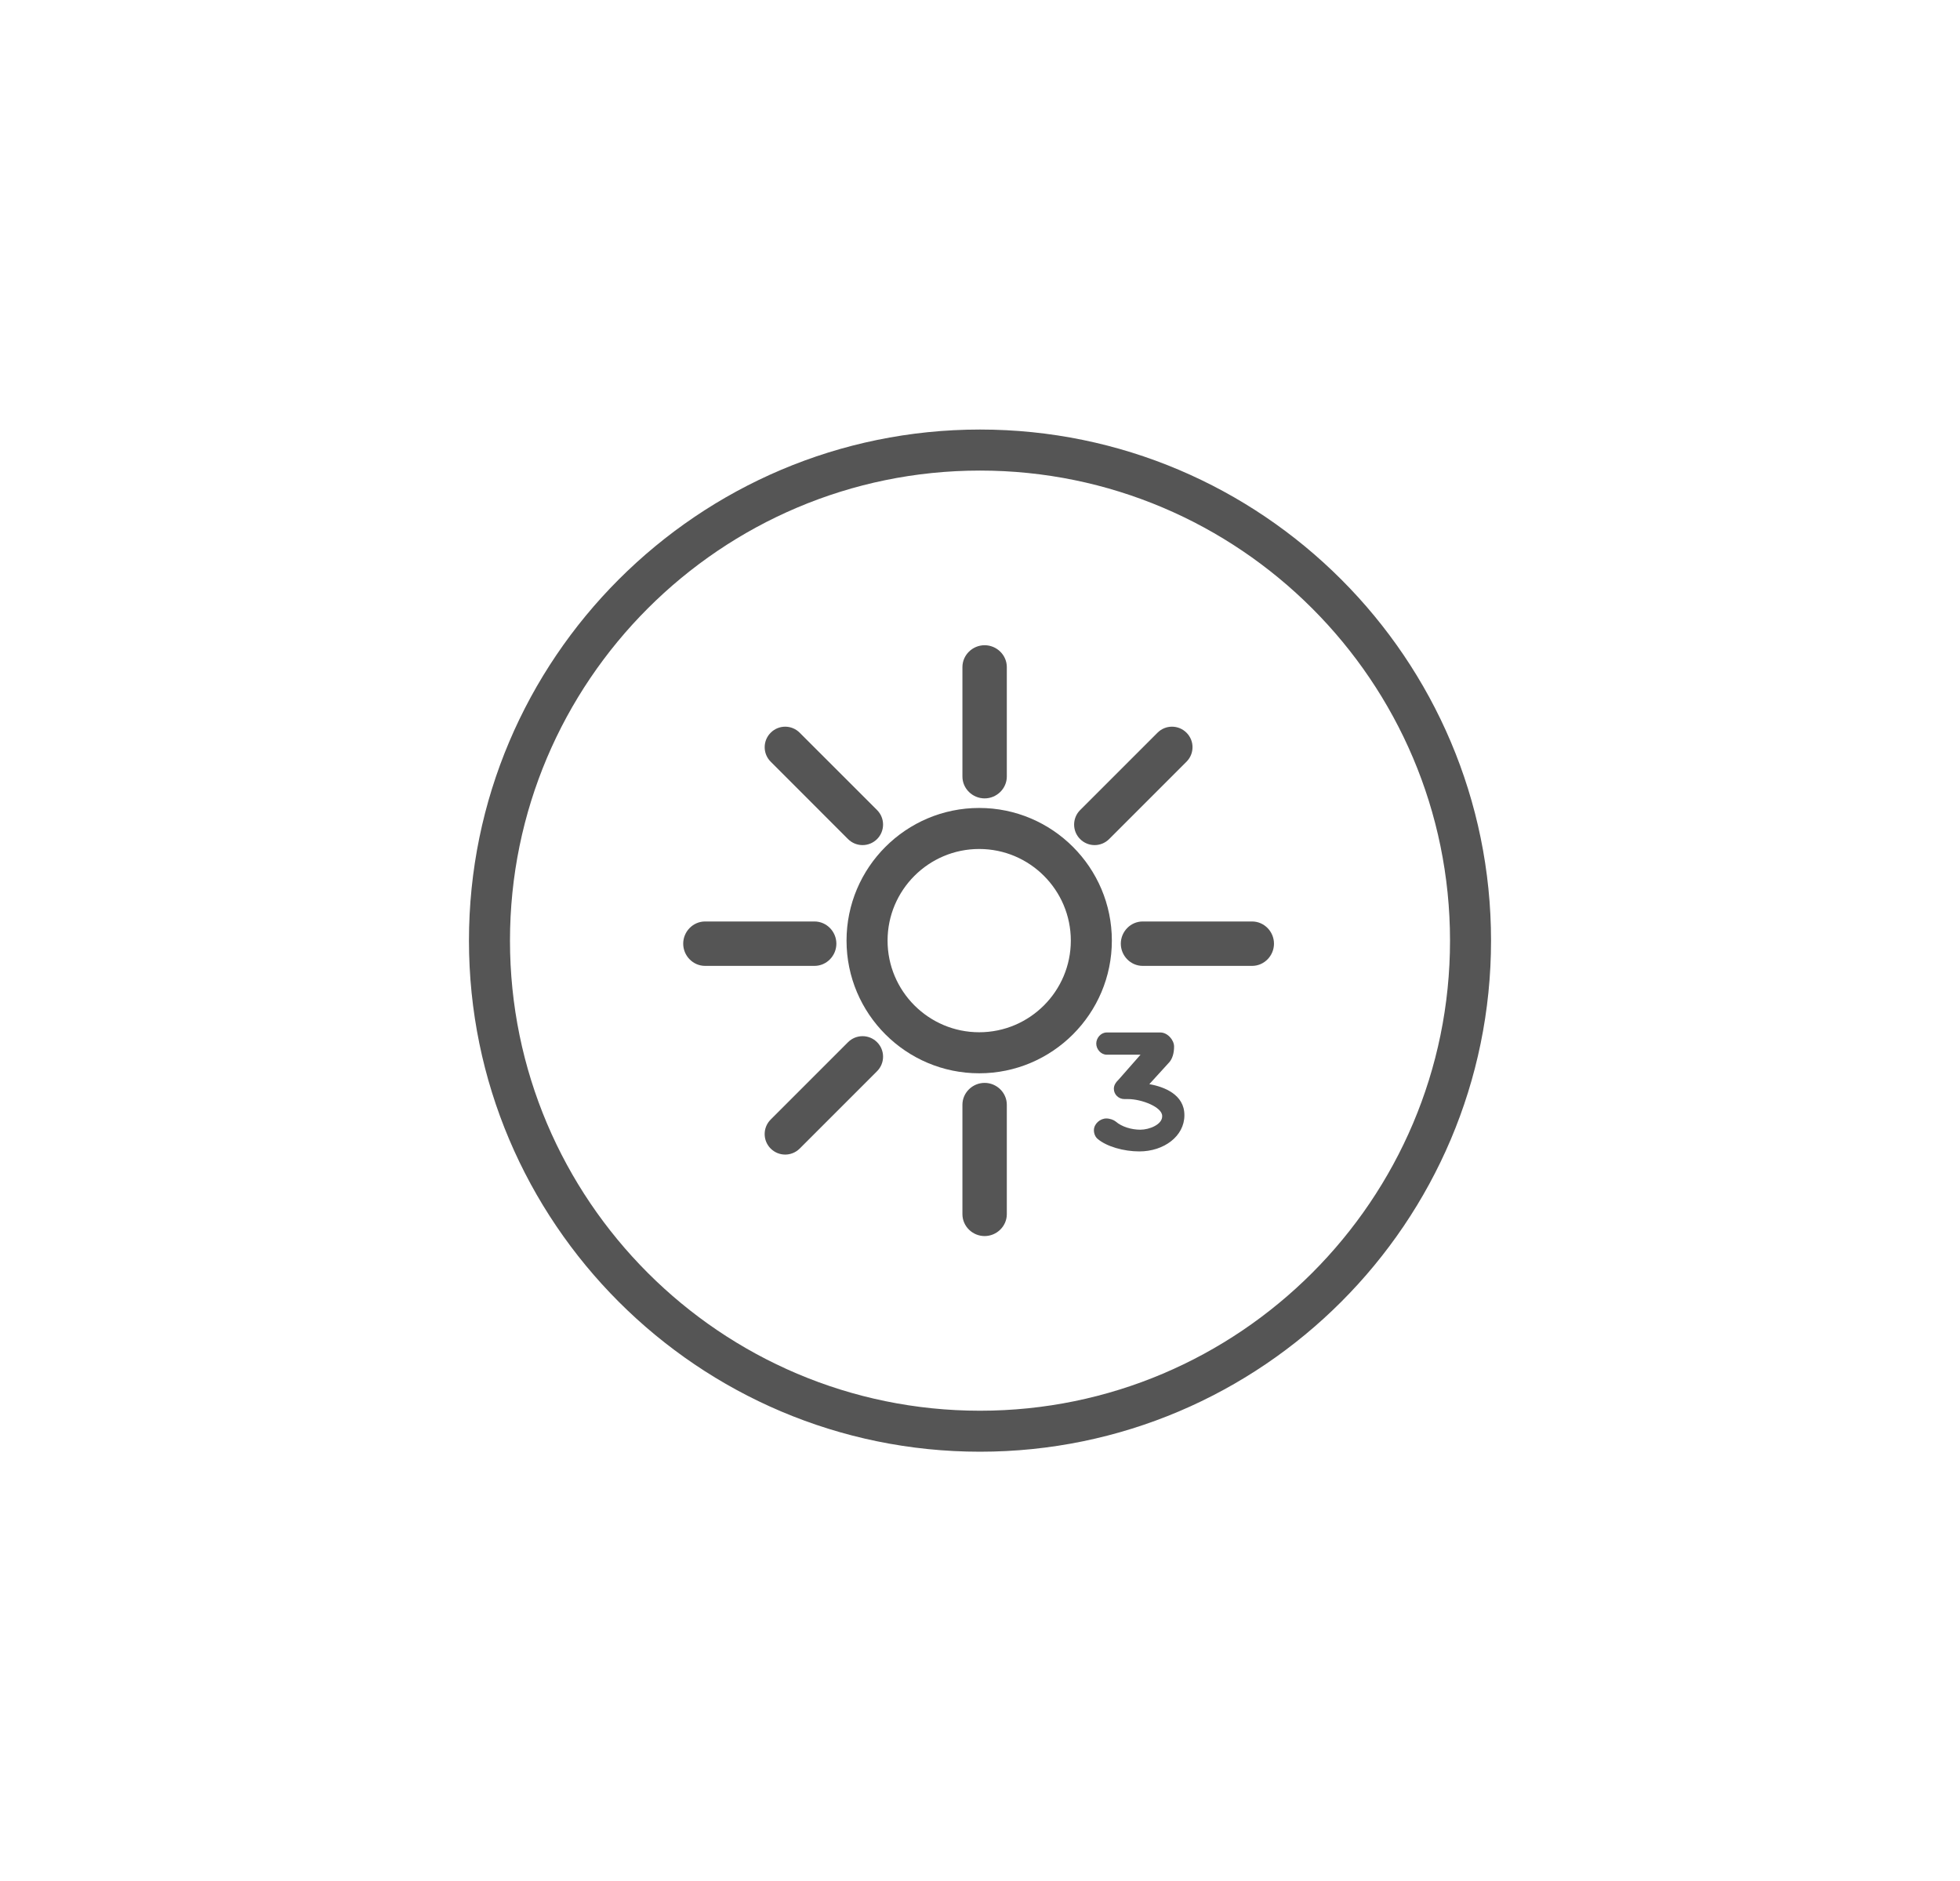 <?xml version="1.0" encoding="utf-8"?>
<!-- Generator: Adobe Illustrator 16.0.0, SVG Export Plug-In . SVG Version: 6.00 Build 0)  -->
<!DOCTYPE svg PUBLIC "-//W3C//DTD SVG 1.1//EN" "http://www.w3.org/Graphics/SVG/1.1/DTD/svg11.dtd">
<svg version="1.1" id="Layer_1" xmlns="http://www.w3.org/2000/svg" xmlns:xlink="http://www.w3.org/1999/xlink" x="0px" y="0px"
	 width="176.603px" height="169.491px" viewBox="0 0 176.603 169.491" enable-background="new 0 0 176.603 169.491"
	 xml:space="preserve">
<g>
	<path fill="#555555" d="M88.302,130.792c-25.392,0-46.047-20.654-46.047-46.046c0-25.391,20.655-46.047,46.047-46.047
		c25.39,0,46.046,20.656,46.046,46.047C134.348,110.136,113.691,130.792,88.302,130.792z M88.302,42.396
		c-23.353,0-42.351,18.998-42.351,42.351c0,23.354,18.998,42.352,42.351,42.352c23.351,0,42.35-18.998,42.35-42.352
		C130.651,61.395,111.652,42.396,88.302,42.396z"/>
	<g>
		<path fill="#555555" d="M88.229,72.793c-6.592,0-11.953,5.362-11.953,11.951c0,6.593,5.361,11.954,11.953,11.954
			c6.59,0,11.953-5.363,11.953-11.954C100.183,78.157,94.819,72.793,88.229,72.793z M88.229,93.001
			c-4.553,0-8.256-3.703-8.256-8.257c0-4.553,3.703-8.255,8.256-8.255s8.256,3.702,8.256,8.255
			C96.485,89.298,92.781,93.001,88.229,93.001z"/>
		<path fill="#555555" d="M88.718,71.931c1.088,0,2-0.884,2-1.97v-9.857c0-1.09-0.912-1.973-2-1.973c-1.09,0-2,0.883-2,1.973v9.857
			C86.718,71.048,87.628,71.931,88.718,71.931z"/>
		<path fill="#555555" d="M88.718,97.562c-1.09,0-2,0.883-2,1.973v9.855c0,1.09,0.91,1.973,2,1.973c1.088,0,2-0.885,2-1.973v-9.855
			C90.718,98.444,89.806,97.562,88.718,97.562z"/>
		<path fill="#555555" d="M75.36,85.02c0-1.09-0.883-2-1.971-2h-9.857c-1.09,0-1.973,0.91-1.973,2c0,1.091,0.883,2.001,1.973,2.001
			h9.857C74.478,87.021,75.36,86.11,75.36,85.02z"/>
		<path fill="#555555" d="M112.817,83.02h-9.856c-1.089,0-1.972,0.91-1.972,2c0,1.091,0.883,2.001,1.972,2.001h9.856
			c1.09,0,1.973-0.91,1.973-2.001C114.79,83.93,113.906,83.02,112.817,83.02z"/>
		<path fill="#555555" d="M76.41,93.896l-6.969,6.969c-0.723,0.723-0.723,1.895,0,2.615c0.361,0.359,0.834,0.541,1.307,0.541
			c0.475,0,0.945-0.182,1.308-0.541l6.971-6.971c0.721-0.723,0.721-1.895,0-2.613C78.304,93.173,77.136,93.173,76.41,93.896z"/>
		<path fill="#555555" d="M98.63,76.139c0.473,0,0.944-0.182,1.307-0.542l6.971-6.972c0.723-0.722,0.723-1.893,0-2.611
			c-0.723-0.725-1.893-0.725-2.613,0l-6.971,6.969c-0.723,0.726-0.723,1.896,0,2.614C97.684,75.958,98.156,76.139,98.63,76.139z"/>
		<path fill="#555555" d="M76.41,75.597c0.362,0.36,0.835,0.542,1.31,0.542c0.473,0,0.944-0.182,1.307-0.542
			c0.721-0.722,0.721-1.892,0-2.614l-6.971-6.969c-0.724-0.725-1.893-0.725-2.613,0c-0.723,0.721-0.723,1.892,0,2.611L76.41,75.597z
			"/>
		<path fill="#555555" d="M103.559,97.677l1.694-1.859c0.407-0.381,0.536-0.988,0.536-1.527c0-0.602-0.596-1.27-1.235-1.27h-4.84
			c-0.516,0-0.937,0.49-0.937,1c0,0.506,0.421,1,0.937,1h3.053l-1.928,2.193c-0.343,0.338-0.476,0.584-0.476,0.881
			c0,0.516,0.433,0.926,0.945,0.926h0.336c1.226,0,3.072,0.721,3.072,1.521v0.039c0,0.729-1.146,1.199-1.966,1.199
			c-0.783,0-1.663-0.25-2.229-0.742c-0.168-0.141-0.521-0.27-0.835-0.27c-0.567,0-1.121,0.488-1.121,1.059
			c0,0.313,0.13,0.605,0.325,0.773c0.813,0.699,2.362,1.137,3.767,1.137c2.228,0,4.061-1.379,4.061-3.25v-0.025
			C106.718,98.614,104.902,97.911,103.559,97.677z"/>
	</g>
</g>
<g>
	<path fill="#555555" d="M535.034,130.792c-25.392,0-46.048-20.654-46.048-46.045c0-25.391,20.656-46.047,46.048-46.047
		c25.391,0,46.047,20.656,46.047,46.047C581.081,110.136,560.425,130.792,535.034,130.792z M535.034,42.397
		c-23.353,0-42.351,18.998-42.351,42.351c0,23.353,18.998,42.351,42.351,42.351s42.353-18.998,42.353-42.351
		C577.387,61.395,558.387,42.397,535.034,42.397z"/>
	<path fill="#555555" d="M557.214,104.021h-44.358c-1.086,0-1.219-0.936-1.219-2.023v-34.5c0-1.09,0.133-1.478,1.219-1.478h7.888
		c1.09,0,2.896,0.388,2.896,1.478v15.509l14.698-10.242c0.604-0.408,0.998-0.45,1.644-0.105c0.646,0.341,0.658,1.011,0.658,1.739
		v9.021l15.286-10.634c0.604-0.423,1.693-0.478,2.349-0.138c0.649,0.341,1.365,1.015,1.365,1.75v27.602
		C559.637,103.085,558.303,104.021,557.214,104.021z M515.637,100.021h40V78.192l-15.328,10.631
		c-0.604,0.424-1.672,0.477-2.326,0.137c-0.651-0.338-1.346-1.014-1.346-1.748v-9.104l-14.978,10.245
		c-0.603,0.406-0.854,0.449-1.505,0.105c-0.643-0.342-0.521-1.012-0.521-1.74V70.02h-4L515.637,100.021L515.637,100.021z"/>
</g>
<g>
	<path fill="#555555" d="M761.761,130.792c-25.392,0-46.047-20.654-46.047-46.045c0-25.391,20.655-46.047,46.047-46.047
		s46.047,20.656,46.047,46.047C807.808,110.136,787.15,130.792,761.761,130.792z M761.761,42.397
		c-23.353,0-42.353,18.998-42.353,42.351c0,23.353,19,42.351,42.353,42.351s42.351-18.998,42.351-42.351
		C804.109,61.395,785.111,42.397,761.761,42.397z"/>
	<path fill="#555555" d="M786.158,77.02h-10.797l-9.226-6.795c-0.342-0.262-0.76-0.205-1.188-0.205h-13.004
		c-0.599,0-1.16,0.073-1.535,0.536l-5.366,6.464h-7.681c-1.088,0-1.361,0.558-1.361,1.646v14.786c0,1.09,0.273,2.568,1.361,2.568
		h4.772c0.658,3,3.226,5.012,6.287,5.012c3.063,0,5.627-2.012,6.282-5.012h15.607c0.655,3,3.221,5.012,6.282,5.012
		c3.063,0,5.63-2.012,6.287-5.012h3.274c1.086,0,2.842-1.48,2.842-2.568V78.667C789,77.578,787.244,77.02,786.158,77.02z
		 M748.423,97.335c-0.992,0-1.861-0.314-2.349-1.314h4.692C750.281,97.021,749.412,97.335,748.423,97.335z M776.597,97.335
		c-0.989,0-1.858-0.314-2.344-1.314h4.69C778.455,97.021,777.589,97.335,776.597,97.335z M785,92.021h-46v-11h6.982
		c0.598,0,1.159-0.573,1.534-1.039l5.369-5.961h11.396l9.228,6.298c0.344,0.258,0.76,0.702,1.188,0.702h10.301L785,92.021
		L785,92.021z"/>
</g>
<g>
	<path fill="#555555" d="M308.309,130.792c-25.392,0-46.047-20.654-46.047-46.045c0-25.391,20.655-46.047,46.047-46.047
		c25.389,0,46.045,20.656,46.045,46.047C354.354,110.136,333.698,130.792,308.309,130.792z M308.309,42.395
		c-23.354,0-42.351,19-42.351,42.353c0,23.353,18.996,42.349,42.351,42.349c23.353,0,42.349-18.996,42.349-42.349
		C350.658,61.395,331.662,42.395,308.309,42.395z"/>
	<g>
		<path fill="#555555" d="M322.401,103.021h-28.717c-1.06,0-2.611-1.293-2.611-2.25V85.559c0-0.52,0.607-1.008,1.048-1.336
			l13.574-9.95c0.804-0.595,1.73-0.505,2.413,0.202l5.965,6.459v-2.297c0-0.953,1.527-2.616,2.585-2.616h5.743
			c1.058,0,1.672,1.663,1.672,2.616v22.133C324.073,101.728,323.458,103.021,322.401,103.021z M295.073,99.021h25v-19h-2v5.539
			c0,0.724-0.245,1.368-0.993,1.622s-1.466,0.061-1.987-0.484l-8.556-8.681l-11.464,8.36V99.021z"/>
		<path fill="#555555" d="M317.582,74.448c-0.338,0-0.679-0.125-0.938-0.38c-0.261-0.25-2.479-2.615-0.33-8.395
			c0.664-1.787,2.688-7.222,1.371-8.286c-0.582-0.47-0.677-1.322-0.205-1.905c0.471-0.582,1.323-0.673,1.905-0.203
			c2.363,1.906,1.55,5.752-0.532,11.342c-1.474,3.961-0.343,5.486-0.328,5.497c0.539,0.521,0.556,1.378,0.035,1.917
			C318.291,74.309,317.936,74.448,317.582,74.448z"/>
		<path fill="#555555" d="M322.016,74.448c-0.339,0-0.677-0.125-0.938-0.38c-0.261-0.25-2.479-2.615-0.33-8.395
			c0.666-1.787,2.688-7.222,1.37-8.286c-0.581-0.47-0.674-1.322-0.204-1.905c0.471-0.582,1.323-0.673,1.905-0.203
			c2.362,1.906,1.547,5.752-0.53,11.342c-1.476,3.961-0.345,5.486-0.33,5.497c0.539,0.521,0.555,1.378,0.034,1.917
			C322.725,74.309,322.373,74.448,322.016,74.448z"/>
	</g>
</g>
</svg>

